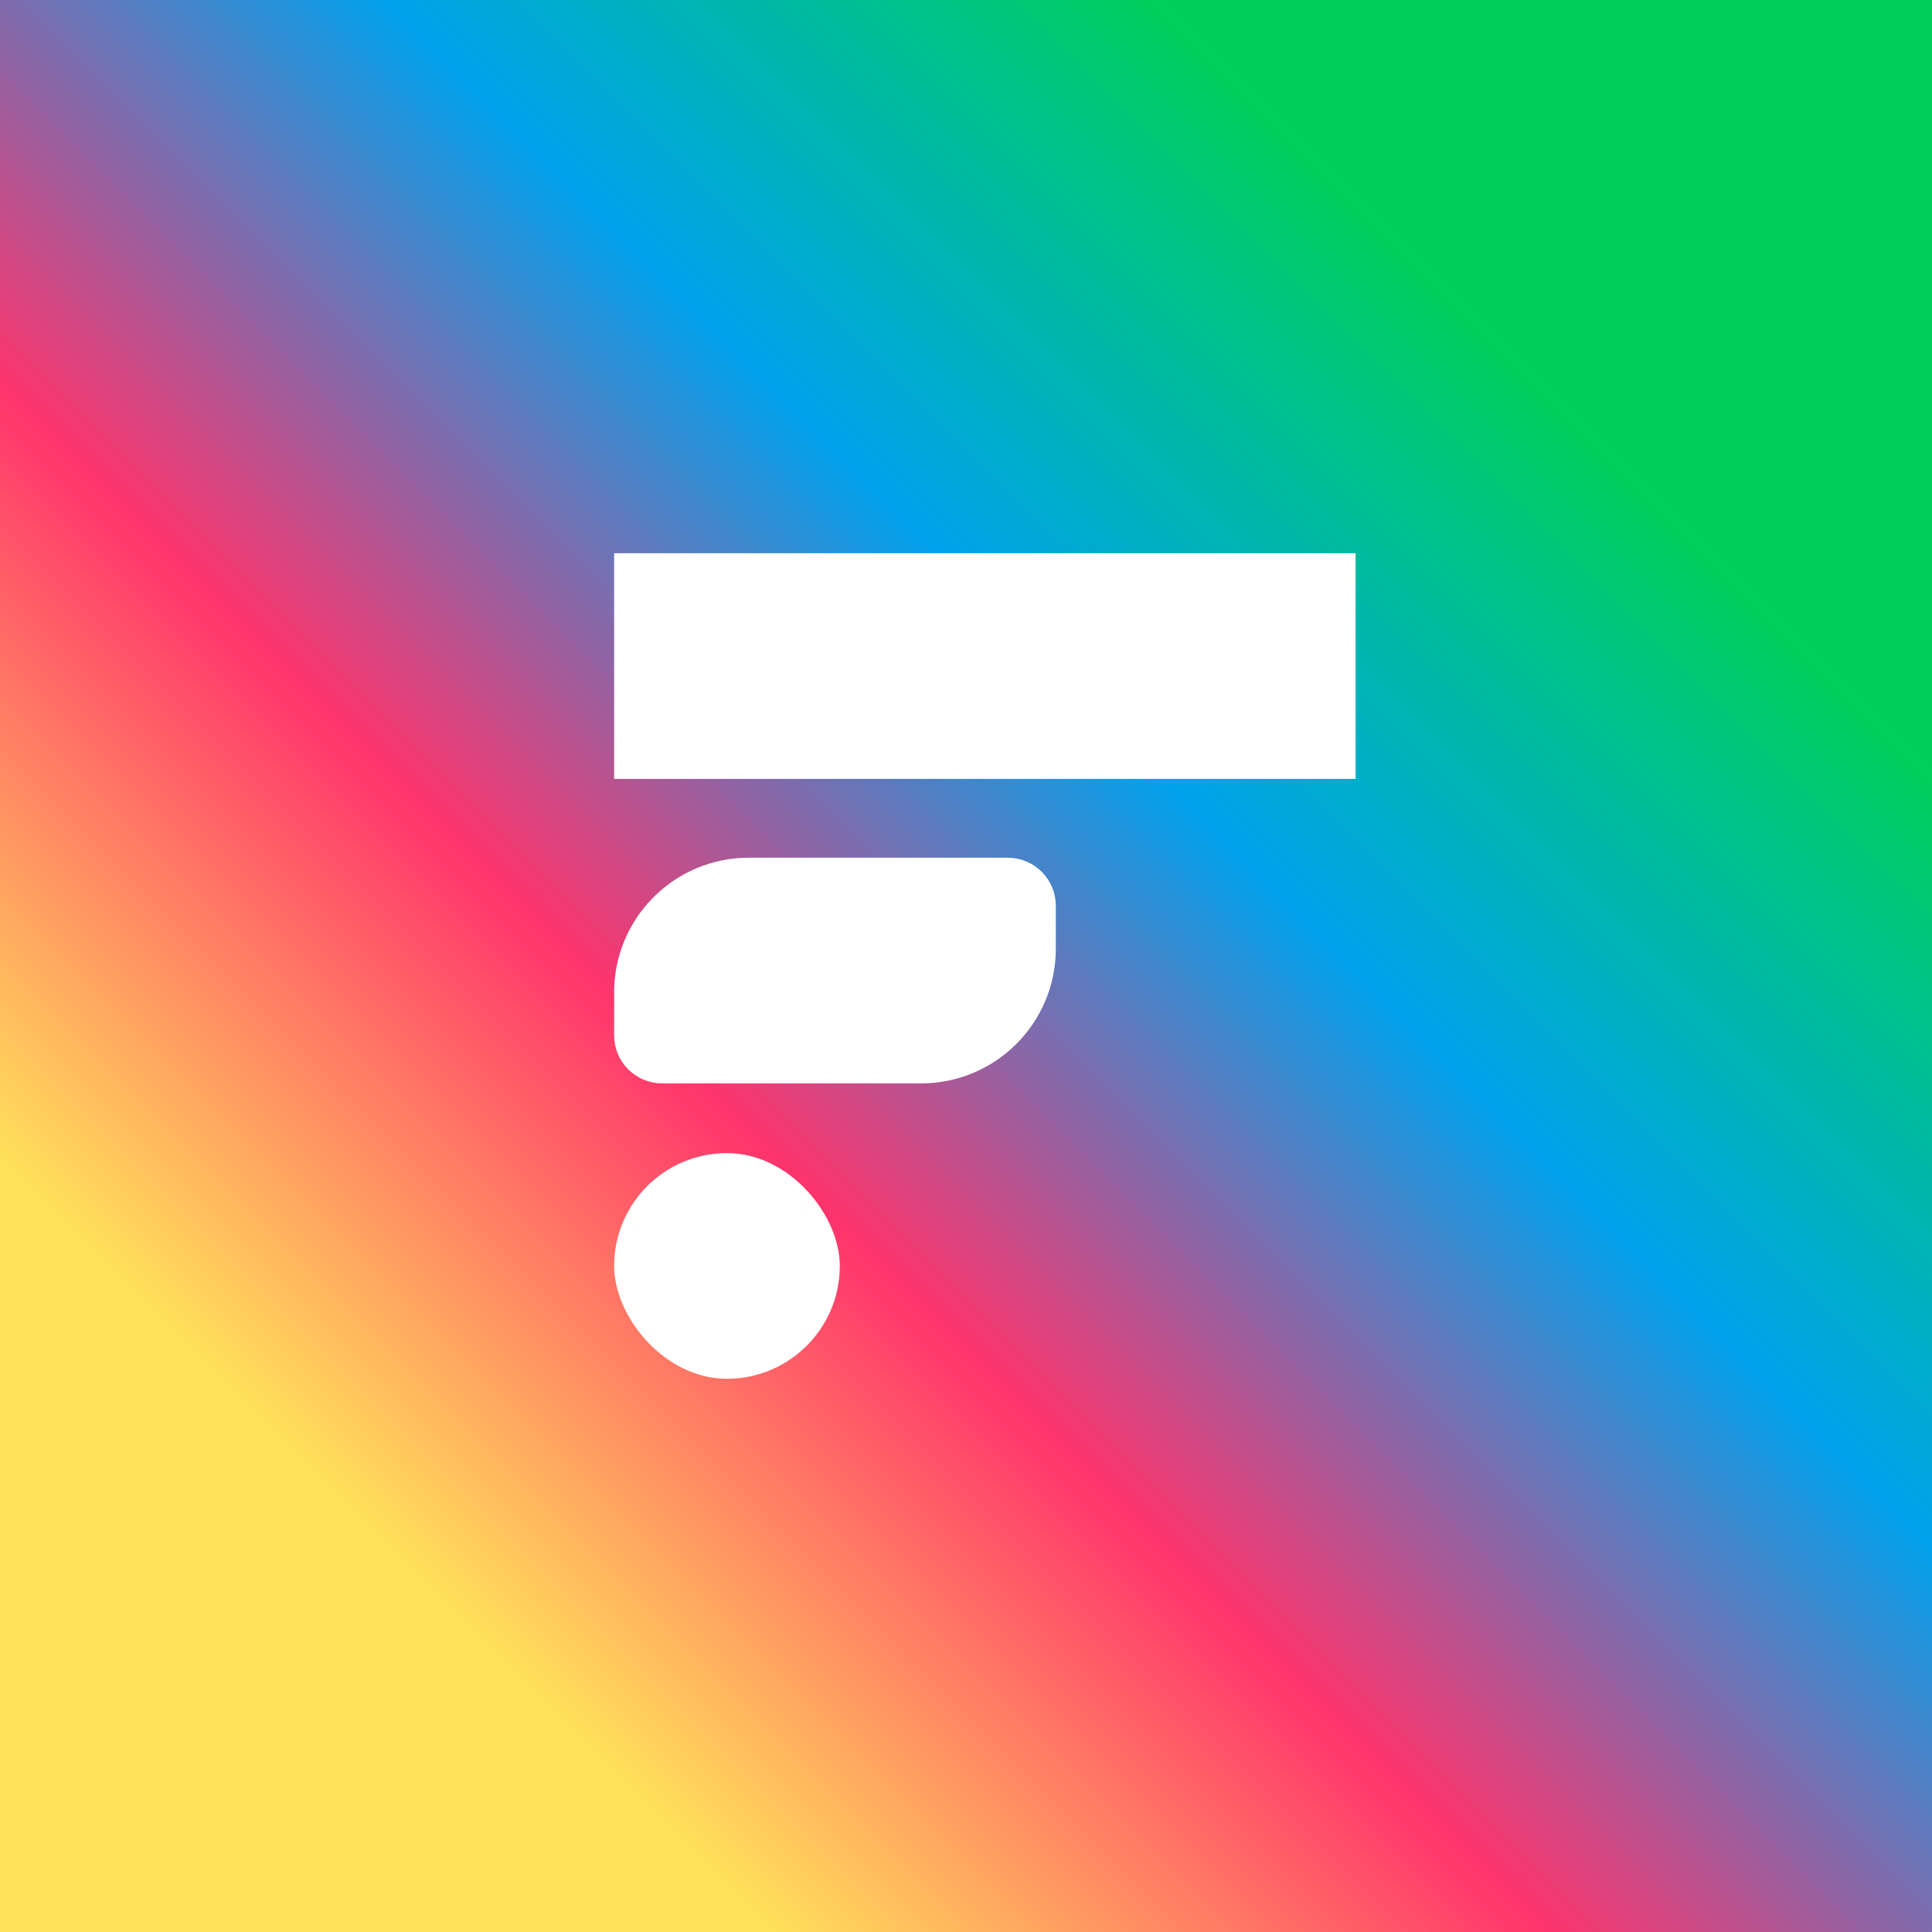 <?xml version="1.0" encoding="UTF-8"?><svg id="a" xmlns="http://www.w3.org/2000/svg" xmlns:xlink="http://www.w3.org/1999/xlink" viewBox="0 0 1024 1024"><defs><style>.e{fill:#fff;stroke:#fff;stroke-miterlimit:10;stroke-width:5px;}.f{filter:url(#c);}.g{fill:url(#b);stroke-width:0px;}</style><linearGradient id="b" x1="-986" y1="606" x2="38" y2="-418" gradientTransform="translate(606 38) rotate(-90) scale(1 -1)" gradientUnits="userSpaceOnUse"><stop offset=".2" stop-color="#ffe15a"/><stop offset=".4" stop-color="#ff346c"/><stop offset=".6" stop-color="#00a2ec"/><stop offset=".8" stop-color="#00d05b"/></linearGradient><filter id="c" filterUnits="userSpaceOnUse"><feOffset dx="0" dy="0"/><feGaussianBlur result="d" stdDeviation="0"/><feFlood flood-color="#000" flood-opacity="0"/><feComposite in2="d" operator="in"/><feComposite in="SourceGraphic"/></filter></defs><polygon class="g" points="1024 0 1024 1024 0 1024 0 0 1024 0"/><g class="f"><path class="e" d="m534.14,457.11h-137.25c-38.05,0-68.9,30.84-68.9,68.9v22.74c0,12.69,10.28,22.97,22.97,22.97h137.24c38.05,0,68.9-30.84,68.9-68.9v-22.74c0-12.69-10.28-22.97-22.97-22.97h0Z"/><rect class="e" x="328" y="295.72" width="388" height="114.61"/><rect class="e" x="328" y="613.67" width="114.61" height="114.61" rx="57.3" ry="57.3"/></g></svg>